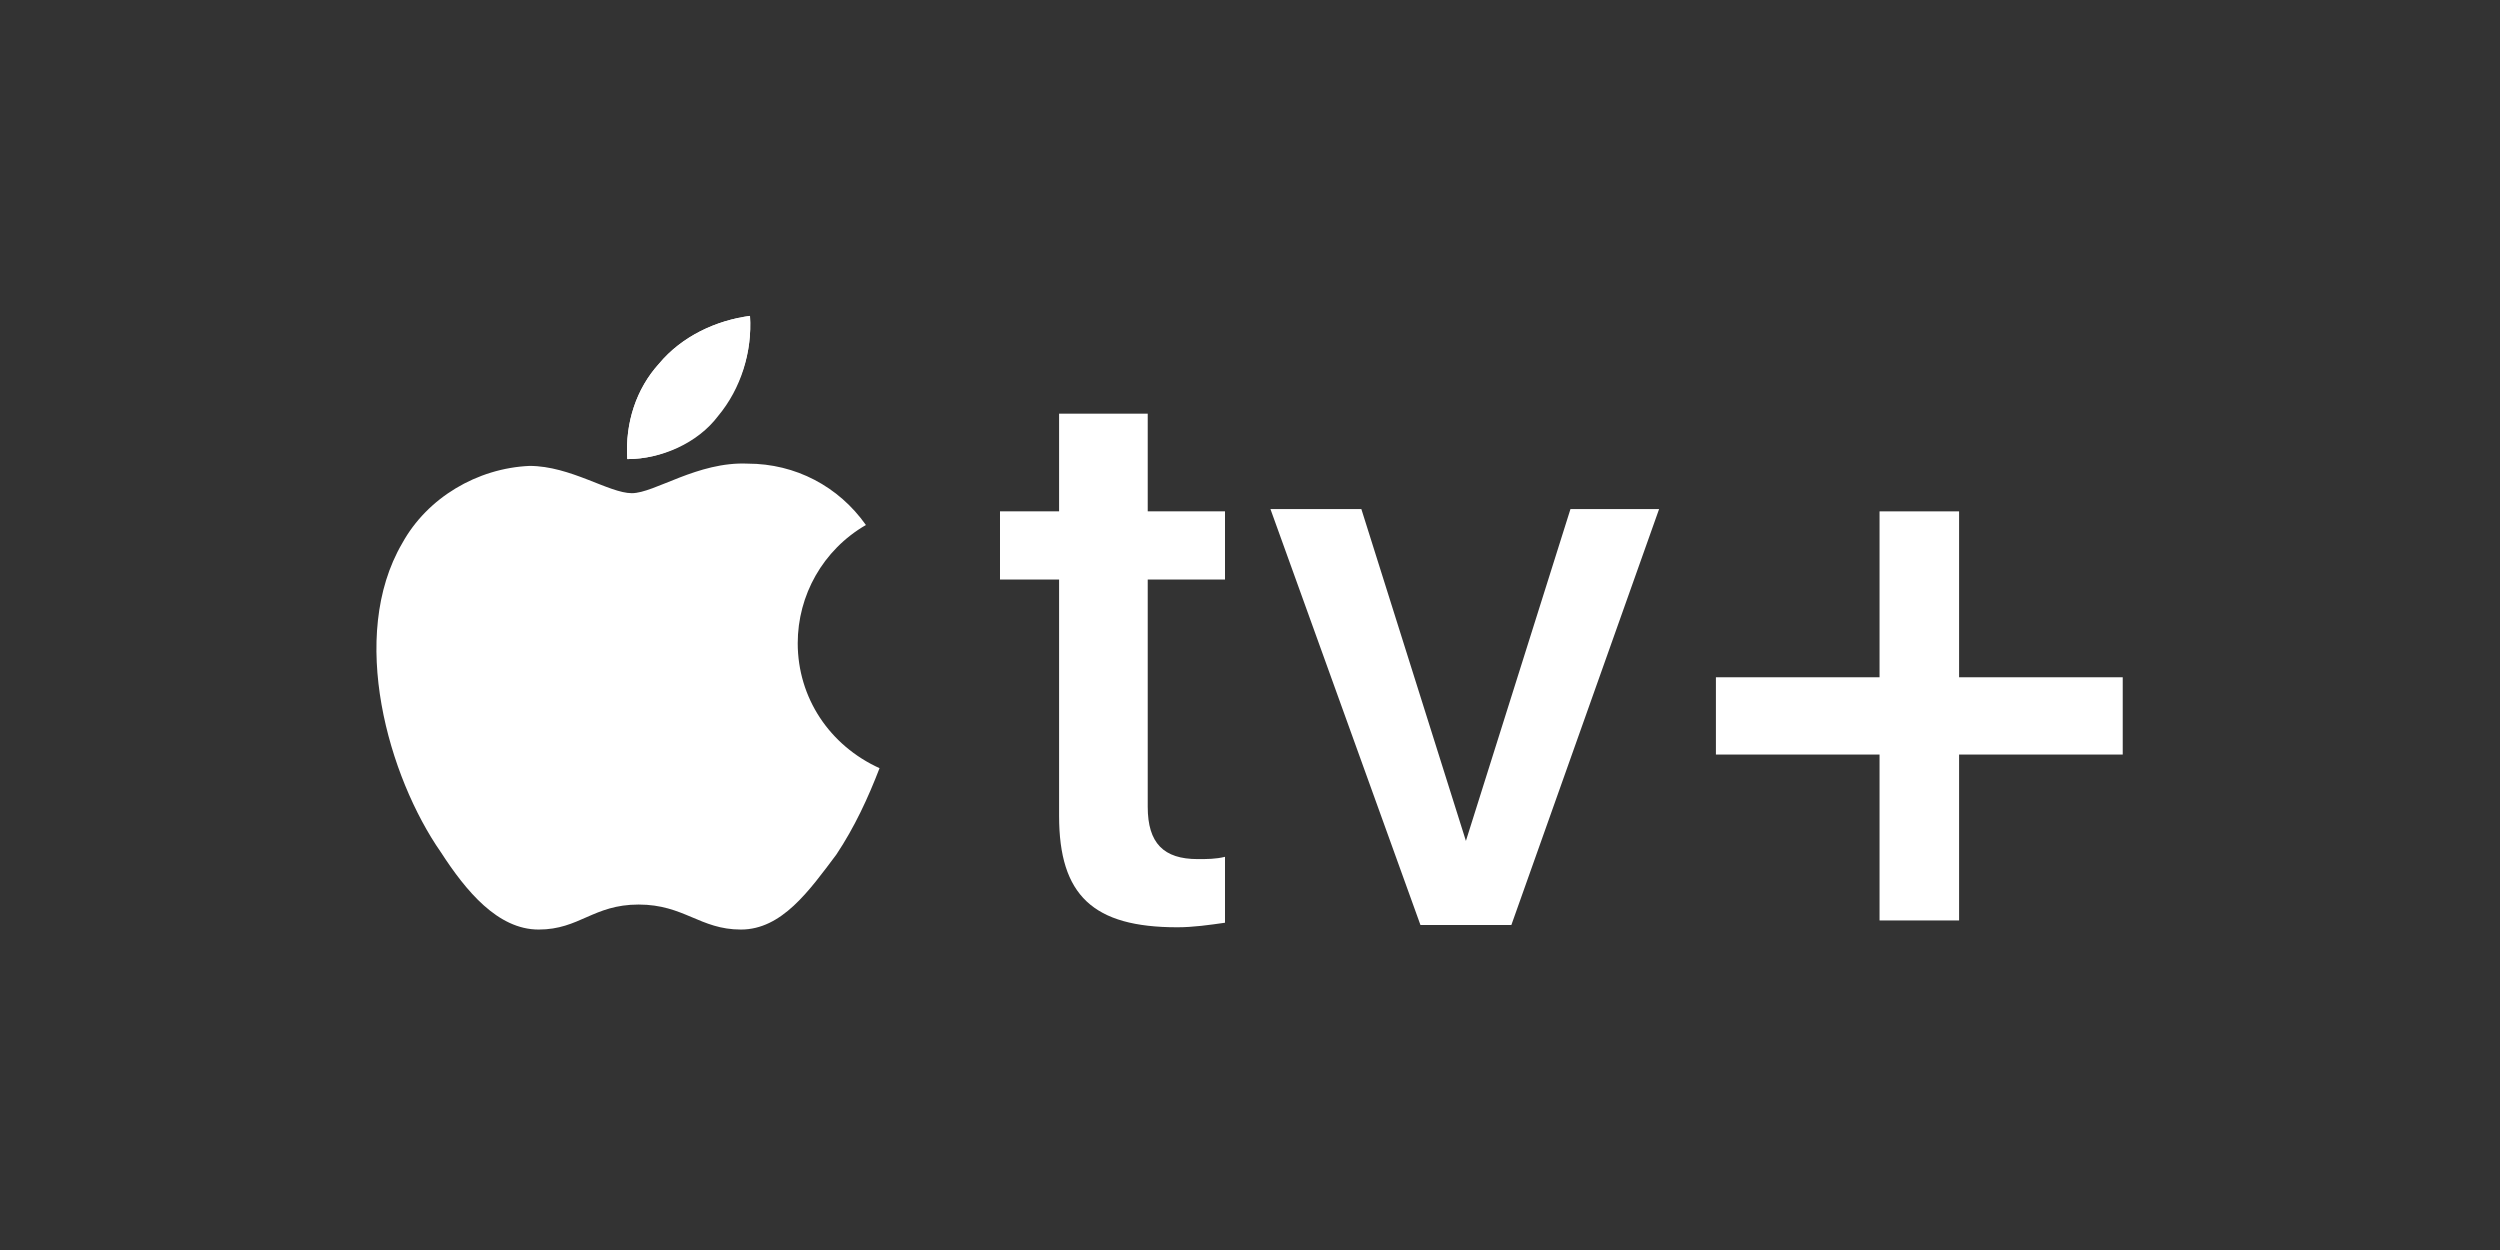 <?xml version="1.0" encoding="utf-8"?>
<!-- Generator: Adobe Illustrator 24.0.1, SVG Export Plug-In . SVG Version: 6.00 Build 0)  -->
<svg version="1.1"
	 id="Layer_2_1_" inkscape:version="0.92.4 (5da689c313, 2019-01-14)" sodipodi:docname="apple_tv_plus.svg" xmlns:cc="http://creativecommons.org/ns#" xmlns:dc="http://purl.org/dc/elements/1.1/" xmlns:inkscape="http://www.inkscape.org/namespaces/inkscape" xmlns:rdf="http://www.w3.org/1999/02/22-rdf-syntax-ns#" xmlns:sodipodi="http://sodipodi.sourceforge.net/DTD/sodipodi-0.dtd" xmlns:svg="http://www.w3.org/2000/svg"
	 xmlns="http://www.w3.org/2000/svg" xmlns:xlink="http://www.w3.org/1999/xlink" x="0px" y="0px" viewBox="0 0 110 55"
	 style="enable-background:new 0 0 110 55;" xml:space="preserve">
<style type="text/css">
	.st0{fill:#333333;}
	.st1{fill:#FFFFFF;}
</style>
<sodipodi:namedview  bordercolor="#666666" borderopacity="1" gridtolerance="10" guidetolerance="10" id="namedview24" inkscape:current-layer="Layer_2" inkscape:cx="55" inkscape:cy="27.5" inkscape:pageopacity="0" inkscape:pageshadow="2" inkscape:window-height="480" inkscape:window-maximized="0" inkscape:window-width="640" inkscape:window-x="0" inkscape:window-y="0" inkscape:zoom="2.6090909" objecttolerance="10" pagecolor="#ffffff" showgrid="false">
	</sodipodi:namedview>
<title  id="title6">AppleTVplus</title>
<rect id="rect8" class="st0" width="110" height="55"/>
<g id="Light">
	<path id="path10" inkscape:connector-curvature="0" class="st1" d="M31.6,18.3c1-1.2,1.5-2.8,1.4-4.4c-1.5,0.2-3,0.9-4,2.1
		c-1,1.1-1.5,2.6-1.4,4.2C29.1,20.2,30.7,19.5,31.6,18.3"/>
	<path id="path12" inkscape:connector-curvature="0" class="st1" d="M31.6,18.2c1-1.2,1.5-2.7,1.4-4.3c-1.5,0.2-3,0.9-4,2.1
		c-1,1.1-1.5,2.6-1.4,4.2C29.2,20.2,30.7,19.4,31.6,18.2"/>
	<path id="path14" inkscape:connector-curvature="0" class="st1" d="M32.9,20.4c-2.2-0.1-4.1,1.3-5.1,1.3c-1,0-2.7-1.2-4.5-1.2
		c-2.3,0.1-4.5,1.4-5.6,3.4c-2.4,4.1-0.6,10.3,1.7,13.6c1.1,1.7,2.5,3.4,4.3,3.4s2.4-1.1,4.4-1.1s2.7,1.1,4.5,1.1s3-1.7,4.2-3.3
		c0.8-1.2,1.4-2.5,1.9-3.8c-2.2-1-3.6-3.1-3.6-5.5c0-2.1,1.1-4.1,3-5.2C36.9,21.4,35,20.4,32.9,20.4"/>
	<path id="path16" inkscape:connector-curvature="0" class="st1" d="M50.5,18.2v4.3h3.4v3h-3.4v10c0,1.6,0.7,2.3,2.2,2.3
		c0.4,0,0.8,0,1.2-0.1v2.9c-0.7,0.1-1.4,0.2-2.1,0.2c-3.7,0-5.2-1.4-5.2-4.9V25.5h-2.6v-3h2.6v-4.3L50.5,18.2z"/>
	<path id="path18" inkscape:connector-curvature="0" class="st1" d="M66.5,40.7h-4l-6.6-18.3h4L64.5,37l0,0l4.6-14.6H73L66.5,40.7z"
		/>
	<polygon id="polygon20" class="st1" points="86.2,22.5 82.7,22.5 82.7,29.8 75.5,29.8 75.5,33.2 82.7,33.2 82.7,40.5 86.2,40.5 
		86.2,33.2 93.4,33.2 93.4,29.8 86.2,29.8 	"/>
</g>
</svg>
